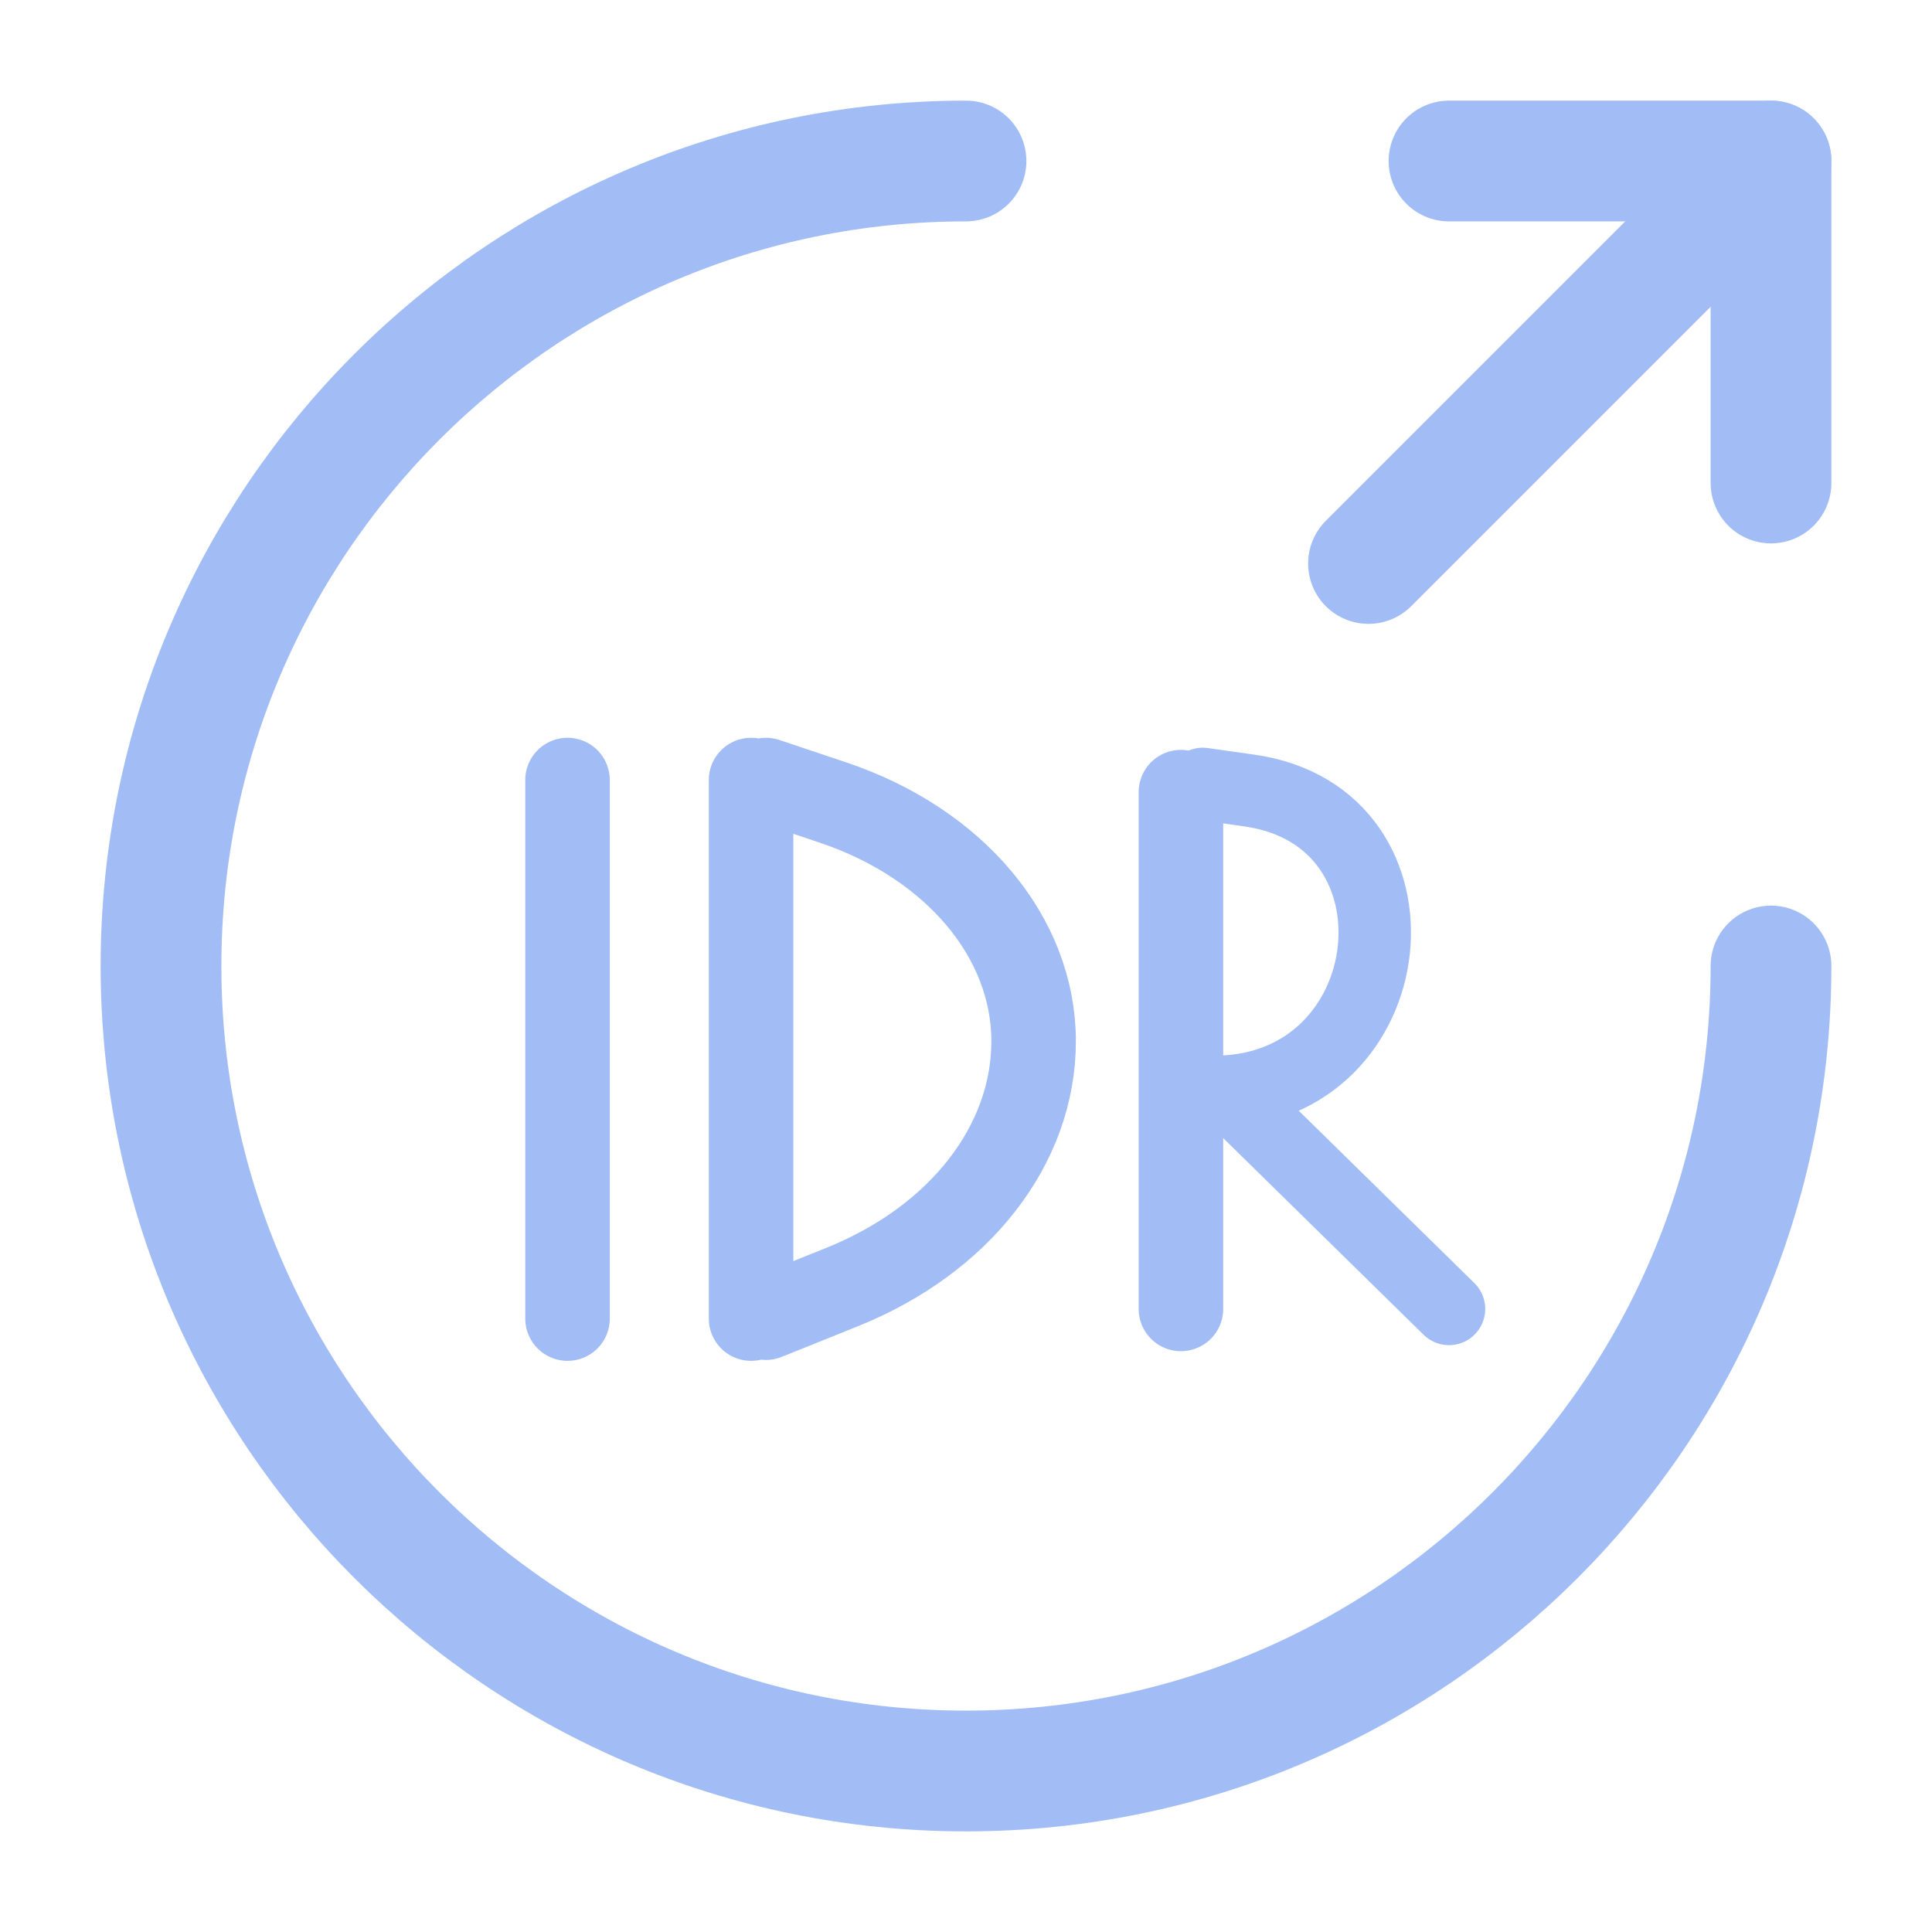 <svg width="800" height="800" viewBox="0 0 800 800" fill="none" xmlns="http://www.w3.org/2000/svg">
<path d="M235 323L235 546" stroke="#A2BDF6" stroke-width="35" stroke-linecap="round" stroke-linejoin="round"/>
<path d="M311 323V546M317.158 323L344.805 332.27C395.267 349.191 428 388.097 428 431.155C428 474.051 397.406 513.339 348.759 532.913L317.158 545.628" stroke="#A2BDF6" stroke-width="35" stroke-linecap="round" stroke-linejoin="round"/>
<path d="M489 328V542" stroke="#A2BDF6" stroke-width="35" stroke-linecap="round" stroke-linejoin="round"/>
<path d="M510 453.683L600 542" stroke="#A2BDF6" stroke-width="30" stroke-linecap="round" stroke-linejoin="round"/>
<rect x="546" y="328" width="0" height="125.683" stroke="#A2BDF6" stroke-width="0"/>
<path d="M503.761 452.118V452.118C582.111 451.285 594.448 338.29 517.383 327.349L498.04 324.603" stroke="#A2BDF6" stroke-width="30" stroke-linecap="round" stroke-linejoin="round"/>
<path d="M733.333 400C733.333 584 584 733.333 400 733.333C216 733.333 66.667 584 66.667 400C66.667 216 216 66.667 400 66.667" stroke="#A2BDF6" stroke-width="50" stroke-linecap="round" stroke-linejoin="round"/>
<path d="M733.333 200V66.667H600" stroke="#A2BDF6" stroke-width="50" stroke-linecap="round" stroke-linejoin="round"/>
<path d="M566.667 233.333L733.333 66.667" stroke="#A2BDF6" stroke-width="50" stroke-linecap="round" stroke-linejoin="round"/>
</svg>
